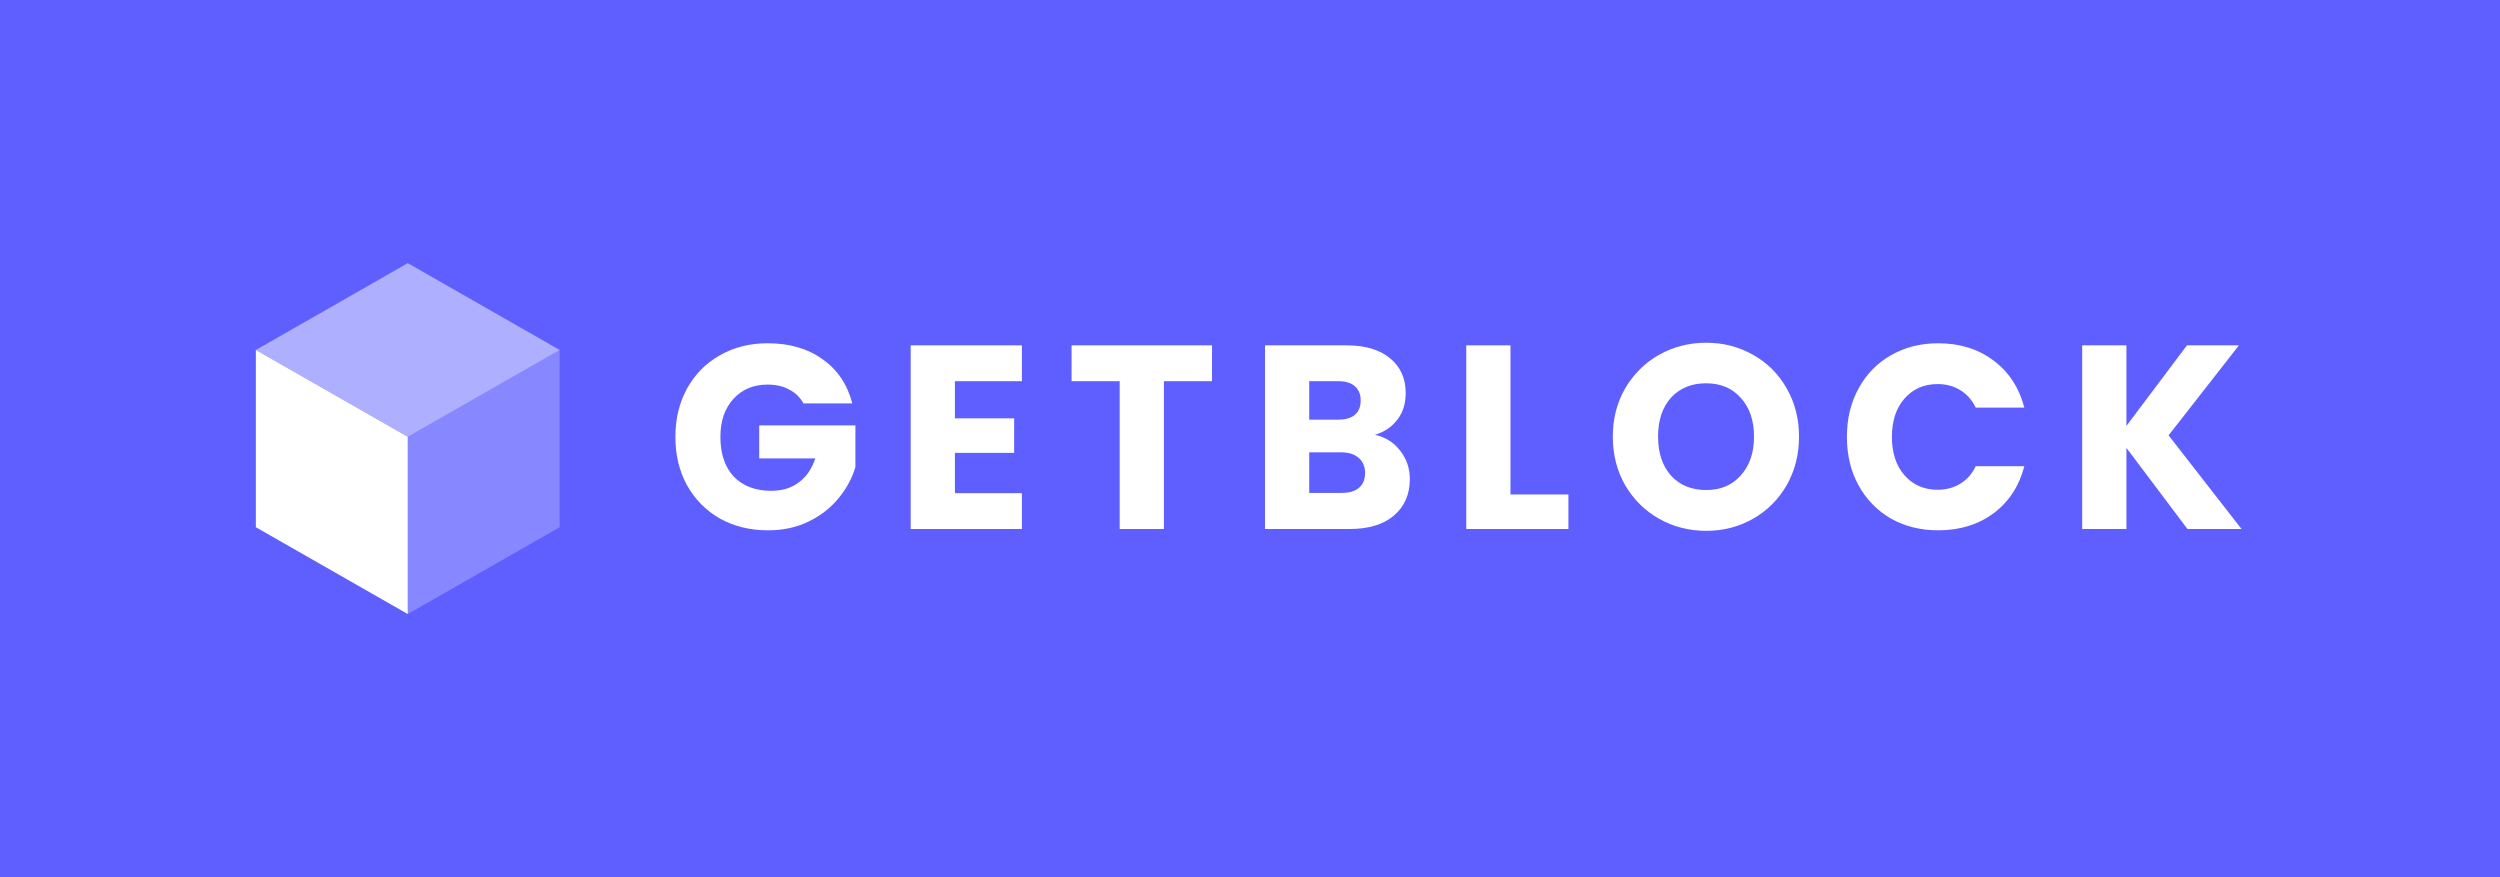<svg width="342" height="120" viewBox="0 0 342 120" fill="none" xmlns="http://www.w3.org/2000/svg">
<rect width="342" height="120" fill="#5F5FFF"/>
<path d="M109.909 55.189C109.46 54.354 108.812 53.722 107.963 53.292C107.137 52.839 106.158 52.612 105.026 52.612C103.068 52.612 101.5 53.269 100.321 54.581C99.141 55.869 98.552 57.599 98.552 59.77C98.552 62.085 99.165 63.898 100.391 65.21C101.641 66.499 103.351 67.143 105.521 67.143C107.007 67.143 108.258 66.761 109.272 65.997C110.31 65.234 111.064 64.136 111.536 62.705H103.859V58.196H117.02V63.886C116.572 65.413 115.805 66.832 114.72 68.145C113.659 69.457 112.303 70.519 110.652 71.33C109.001 72.141 107.137 72.547 105.061 72.547C102.609 72.547 100.415 72.01 98.481 70.936C96.57 69.839 95.073 68.324 93.987 66.391C92.926 64.459 92.395 62.252 92.395 59.77C92.395 57.289 92.926 55.082 93.987 53.149C95.073 51.193 96.57 49.678 98.481 48.604C100.391 47.507 102.573 46.958 105.026 46.958C107.998 46.958 110.498 47.685 112.527 49.141C114.579 50.596 115.935 52.612 116.595 55.189H109.909Z" fill="white"/>
<path d="M130.633 52.147V57.229H138.735V61.953H130.633V67.465H139.796V72.368H124.583V47.244H139.796V52.147H130.633Z" fill="white"/>
<path d="M165.803 47.244V52.147H159.222V72.368H153.172V52.147H146.592V47.244H165.803Z" fill="white"/>
<path d="M188.088 59.484C189.527 59.794 190.682 60.522 191.555 61.667C192.428 62.788 192.865 64.077 192.865 65.532C192.865 67.632 192.134 69.302 190.671 70.543C189.231 71.76 187.215 72.368 184.621 72.368H173.051V47.244H184.231C186.755 47.244 188.724 47.829 190.14 48.998C191.579 50.167 192.298 51.754 192.298 53.758C192.298 55.237 191.909 56.466 191.131 57.444C190.375 58.422 189.361 59.102 188.088 59.484ZM179.101 57.408H183.064C184.055 57.408 184.809 57.194 185.328 56.764C185.871 56.311 186.142 55.655 186.142 54.796C186.142 53.937 185.871 53.281 185.328 52.827C184.809 52.374 184.055 52.147 183.064 52.147H179.101V57.408ZM183.559 67.429C184.573 67.429 185.352 67.202 185.894 66.749C186.46 66.272 186.743 65.592 186.743 64.709C186.743 63.826 186.449 63.135 185.859 62.633C185.293 62.132 184.503 61.882 183.488 61.882H179.101V67.429H183.559Z" fill="white"/>
<path d="M206.634 67.644H214.56V72.368H200.585V47.244H206.634V67.644Z" fill="white"/>
<path d="M233.405 72.618C231.07 72.618 228.923 72.07 226.965 70.972C225.031 69.875 223.486 68.348 222.33 66.391C221.198 64.411 220.632 62.192 220.632 59.734C220.632 57.277 221.198 55.07 222.33 53.114C223.486 51.157 225.031 49.63 226.965 48.532C228.923 47.435 231.07 46.886 233.405 46.886C235.74 46.886 237.873 47.435 239.807 48.532C241.765 49.63 243.3 51.157 244.408 53.114C245.539 55.07 246.106 57.277 246.106 59.734C246.106 62.192 245.539 64.411 244.408 66.391C243.275 68.348 241.743 69.875 239.807 70.972C237.873 72.07 235.74 72.618 233.405 72.618ZM233.405 67.035C235.386 67.035 236.965 66.368 238.145 65.031C239.347 63.695 239.949 61.93 239.949 59.734C239.949 57.516 239.347 55.75 238.145 54.438C236.965 53.102 235.386 52.434 233.405 52.434C231.4 52.434 229.796 53.09 228.593 54.402C227.413 55.714 226.823 57.492 226.823 59.734C226.823 61.953 227.413 63.731 228.593 65.067C229.796 66.379 231.4 67.035 233.405 67.035Z" fill="white"/>
<path d="M252.657 59.77C252.657 57.289 253.189 55.082 254.25 53.149C255.311 51.193 256.785 49.678 258.671 48.604C260.582 47.507 262.74 46.958 265.147 46.958C268.095 46.958 270.618 47.745 272.718 49.32C274.817 50.895 276.22 53.042 276.928 55.762H270.277C269.782 54.712 269.073 53.913 268.153 53.364C267.258 52.815 266.231 52.541 265.075 52.541C263.211 52.541 261.702 53.197 260.546 54.509C259.391 55.822 258.813 57.575 258.813 59.77C258.813 61.965 259.391 63.719 260.546 65.031C261.702 66.344 263.211 66.999 265.075 66.999C266.231 66.999 267.258 66.725 268.153 66.177C269.073 65.628 269.782 64.828 270.277 63.779H276.928C276.22 66.499 274.817 68.646 272.718 70.221C270.618 71.771 268.095 72.547 265.147 72.547C262.74 72.547 260.582 72.01 258.671 70.936C256.785 69.839 255.311 68.324 254.25 66.391C253.189 64.459 252.657 62.252 252.657 59.77Z" fill="white"/>
<path d="M299.245 72.368L290.894 61.273V72.368H284.844V47.244H290.894V58.267L299.174 47.244H306.285L296.661 59.556L306.639 72.368H299.245Z" fill="white"/>
<path d="M55.781 59.752V84L35 72.124V47.876L55.781 59.752Z" fill="white"/>
<path opacity="0.25" d="M55.781 59.752L76.562 47.876V72.124L55.781 84V59.752Z" fill="white"/>
<path opacity="0.5" d="M55.781 36L76.562 47.877L55.781 59.753L35 47.877L55.781 36Z" fill="white"/>
</svg>
